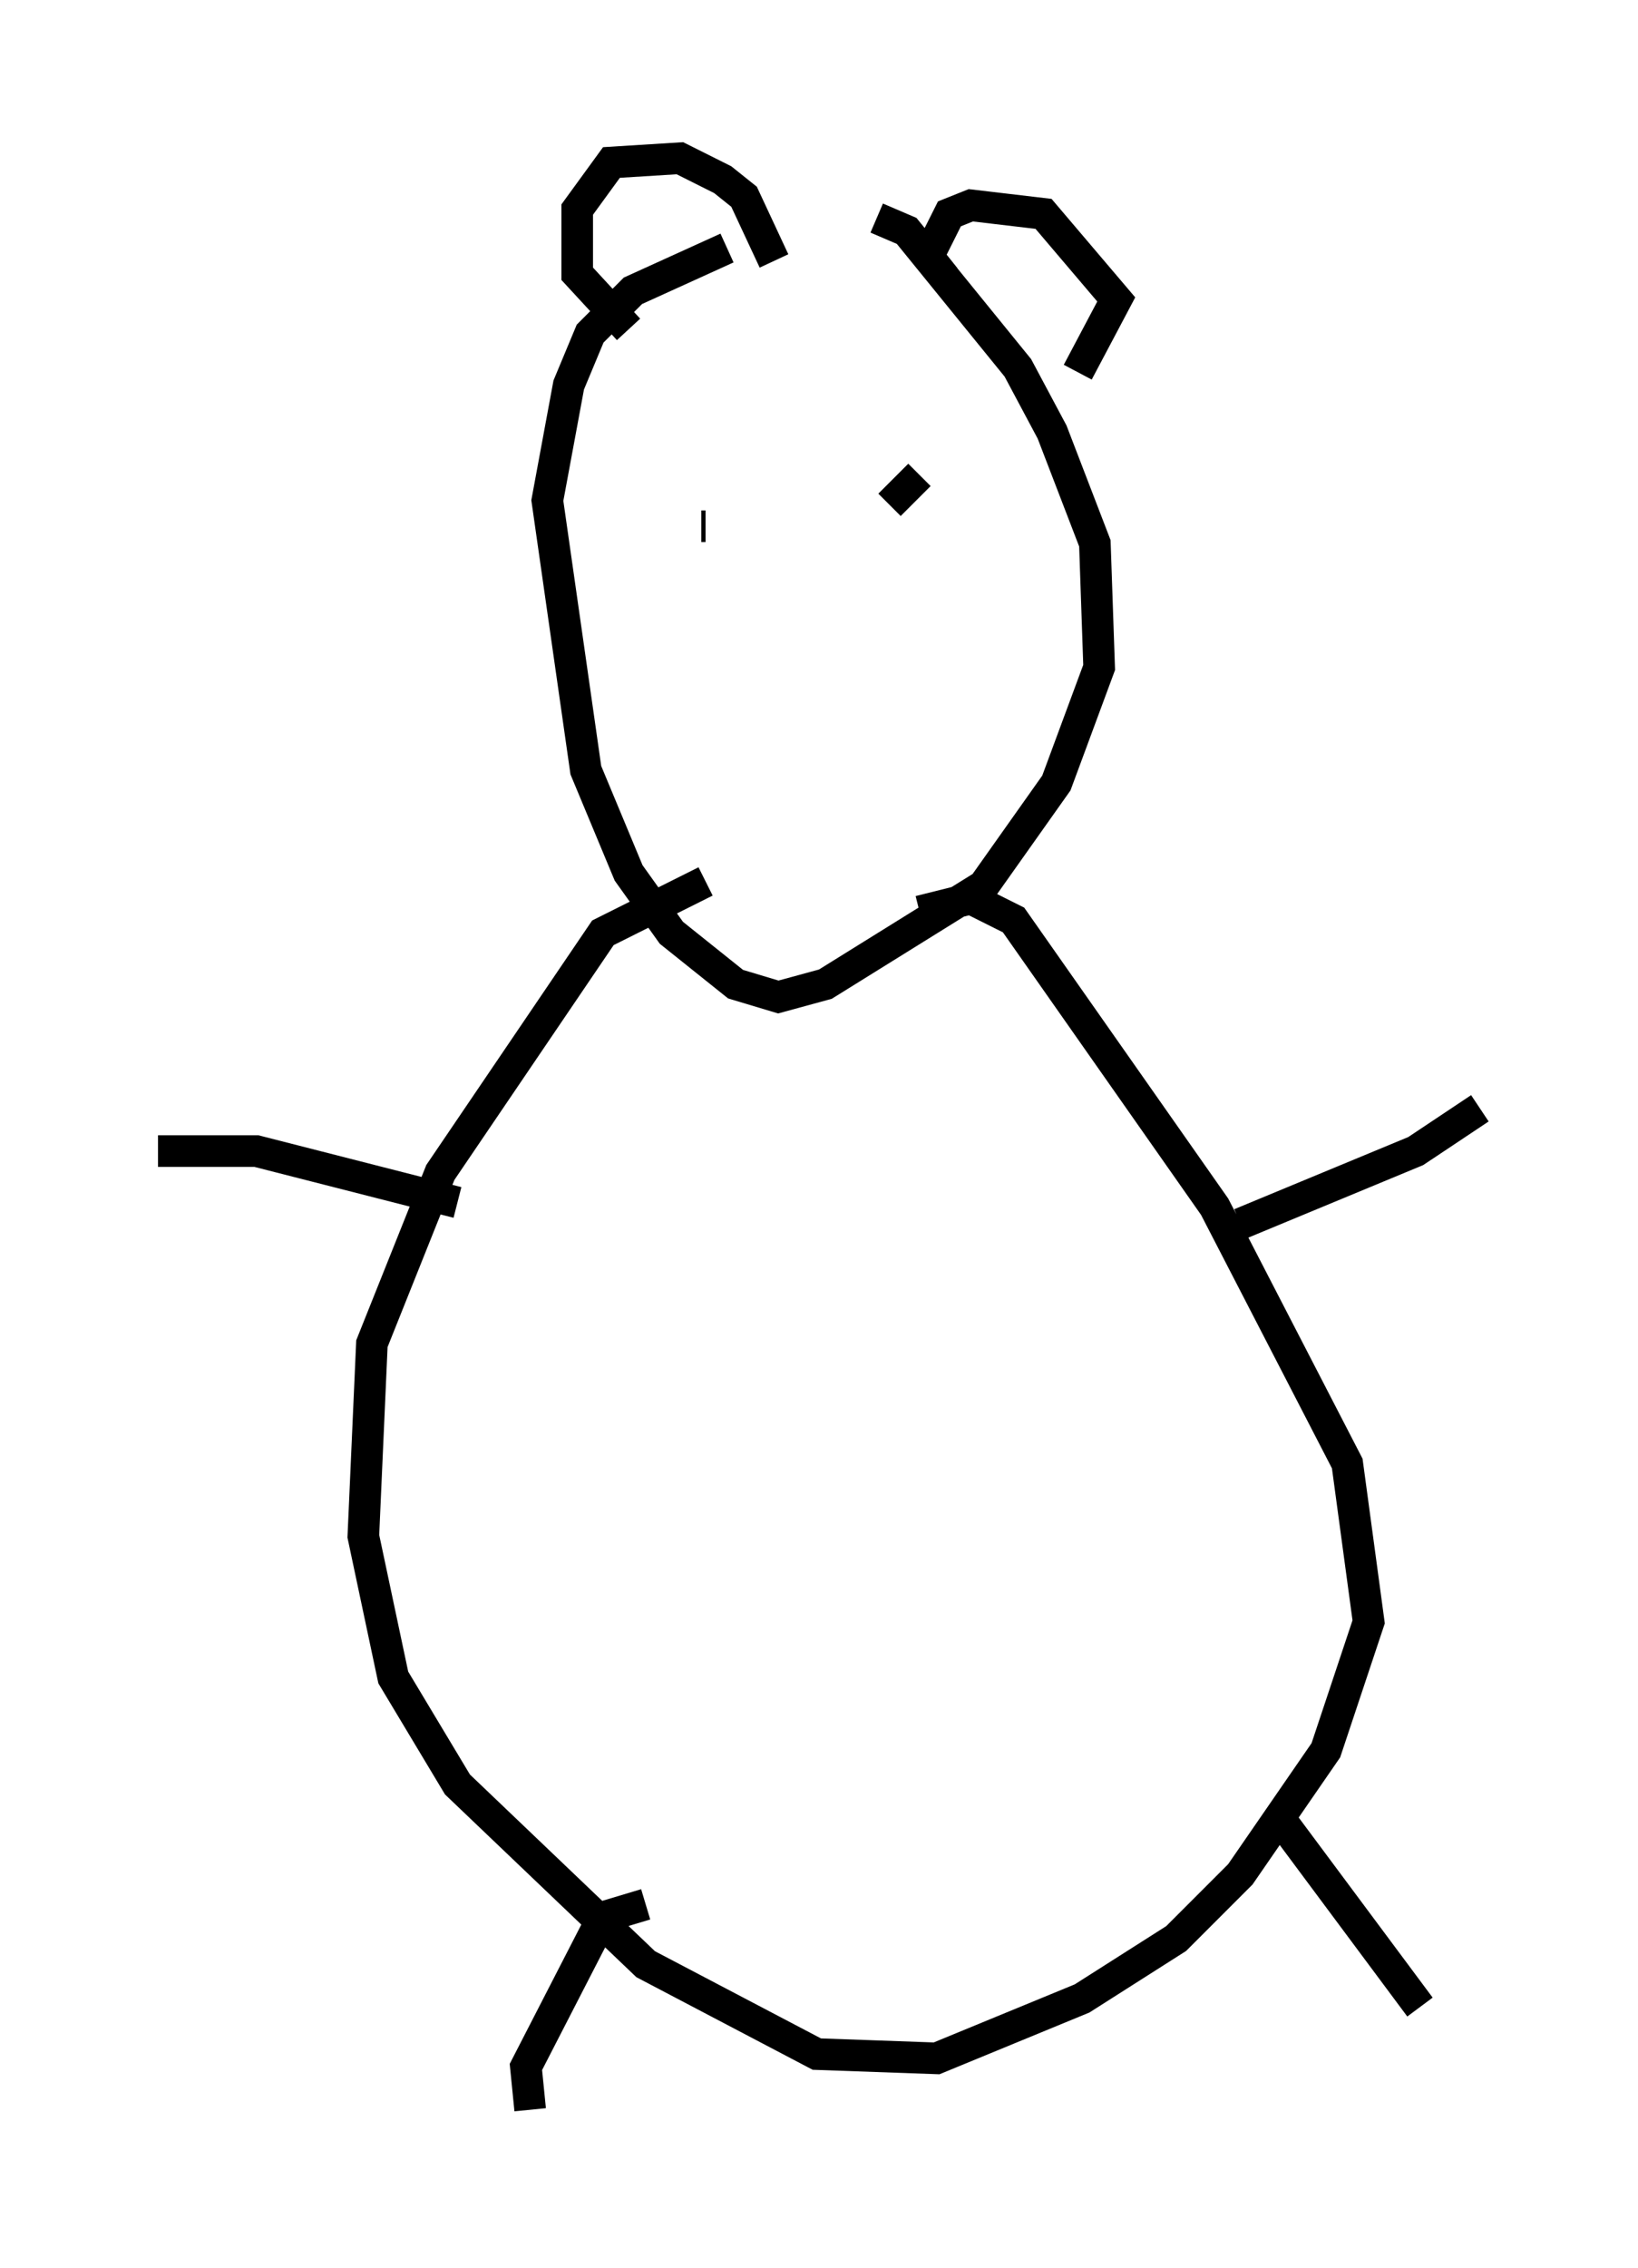 <?xml version="1.0" encoding="utf-8" ?>
<svg baseProfile="full" height="71.704" version="1.1" width="51.813" xmlns="http://www.w3.org/2000/svg" xmlns:ev="http://www.w3.org/2001/xml-events" xmlns:xlink="http://www.w3.org/1999/xlink"><defs /><rect fill="white" height="71.704" width="51.813" x="0" y="0" /><path d="M26.109, 7.571 m-3.112, 0.271 l-2.977, 1.353 -1.353, 1.353 l-0.677, 1.624 -0.677, 3.654 l1.218, 8.525 1.353, 3.248 l1.353, 1.894 2.03, 1.624 l1.353, 0.406 1.488, -0.406 l5.007, -3.112 2.3, -3.248 l1.353, -3.654 -0.135, -3.924 l-1.353, -3.518 -1.083, -2.03 l-3.518, -4.33 -0.947, -0.406 m-5.413, 20.974 l-3.248, 1.624 -5.142, 7.578 l-2.165, 5.413 -0.271, 6.089 l0.947, 4.465 2.03, 3.383 l5.954, 5.683 5.413, 2.842 l3.789, 0.135 4.601, -1.894 l2.977, -1.894 2.03, -2.03 l2.706, -3.924 1.353, -4.059 l-0.677, -5.007 -4.195, -8.119 l-6.36, -9.066 -1.353, -0.677 l-1.624, 0.406 m10.149, 9.878 l5.548, -2.3 2.03, -1.353 m-32.341, 2.977 l-6.36, -1.624 -3.112, 0.0 m15.426, 23.816 l-1.353, 0.406 -2.436, 4.736 l0.135, 1.353 m23.816, -9.066 l4.33, 5.819 m-25.034, -53.044 l-1.624, -1.759 0.0, -2.03 l1.083, -1.488 2.165, -0.135 l1.353, 0.677 0.677, 0.541 l0.947, 2.03 m5.413, 0.541 l-0.541, -0.677 0.677, -1.353 l0.677, -0.271 2.3, 0.271 l2.3, 2.706 -1.218, 2.3 m-11.773, 4.871 l-0.135, 0.0 m6.901, -1.624 l-0.947, 0.947 " fill="none" stroke="black" stroke-width="1" /></svg>